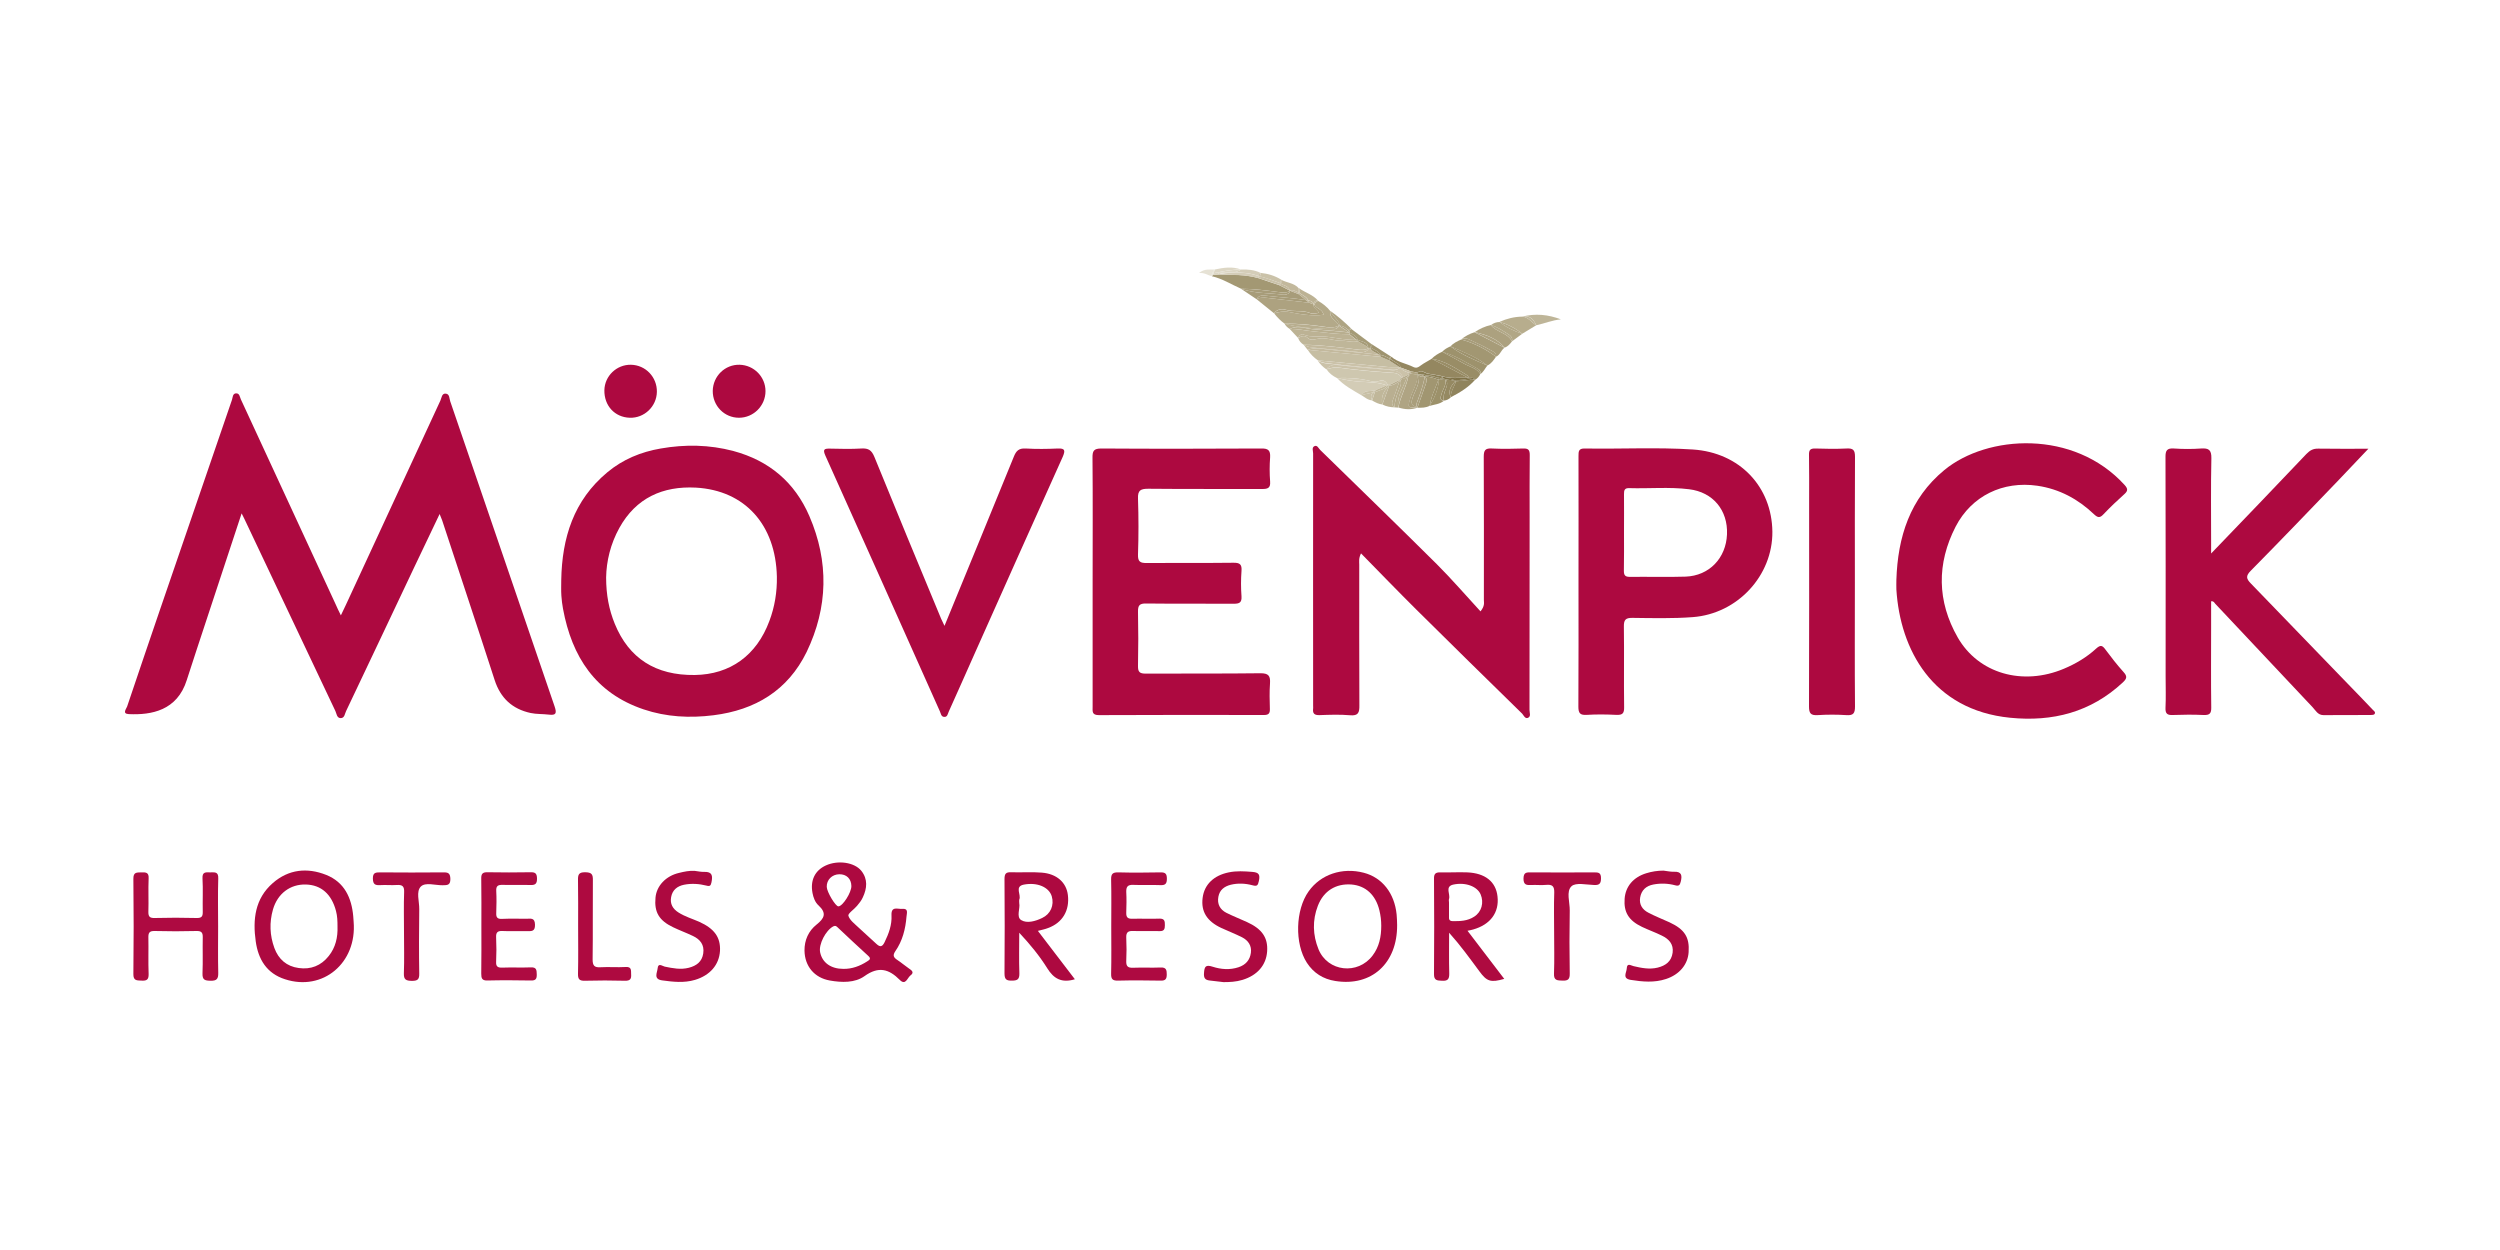 <?xml version="1.0" encoding="utf-8"?>
<!-- Generator: Adobe Illustrator 25.4.1, SVG Export Plug-In . SVG Version: 6.00 Build 0)  -->
<svg version="1.1" id="Layer_1" xmlns="http://www.w3.org/2000/svg" xmlns:xlink="http://www.w3.org/1999/xlink" x="0px" y="0px"
	 viewBox="0 0 200 100" style="enable-background:new 0 0 200 100;" xml:space="preserve">
<style type="text/css">
	.st0{fill:none;}
	.st1{fill:#AD0940;}
	.st2{fill:#AE0A41;}
	.st3{fill:#AE0A40;}
	.st4{fill:#AE0B41;}
	.st5{fill:#B3A989;}
	.st6{fill:#C6BEA3;}
	.st7{fill:#ADA280;}
	.st8{fill:#A39873;}
	.st9{fill:#CEC7AF;}
	.st10{fill:#948760;}
	.st11{fill:#CBC2A9;}
	.st12{fill:#A29772;}
	.st13{fill:#998D66;}
	.st14{fill:#D3CCB6;}
	.st15{fill:#A79C79;}
	.st16{fill:#9D926C;}
	.st17{fill:#BFB699;}
	.st18{fill:#C3B99D;}
	.st19{fill:#BCB294;}
	.st20{fill:#ACA17F;}
	.st21{fill:#B8AE8F;}
	.st22{fill:#AFA483;}
	.st23{fill:#A19671;}
	.st24{fill:#B7AD8D;}
	.st25{fill:#B1A786;}
	.st26{fill:#B9AF91;}
	.st27{fill:#B5AB8B;}
	.st28{fill:#BEB598;}
	.st29{fill:#9C916A;}
	.st30{fill:#90845D;}
	.st31{fill:#958962;}
	.st32{fill:#C0B79A;}
	.st33{fill:#D4CDB8;}
	.st34{fill:#CAC2A9;}
	.st35{fill:#A59B77;}
	.st36{fill:#AEA483;}
	.st37{fill:#C2B89C;}
	.st38{fill:#DCD6C4;}
	.st39{fill:#9E936E;}
	.st40{fill:#C8C0A6;}
	.st41{fill:#E6E2D5;}
	.st42{fill:#8A7E55;}
	.st43{fill:#7F7248;}
	.st44{fill:#A99E7C;}
</style>
<g>
	<path class="st0" d="M103.17,23.24c0,0.01,0,0.01,0,0.02c0.01,0,0.01-0.01,0.02-0.01c0,0,0,0,0,0c0,0,0,0,0,0
		C103.18,23.24,103.18,23.24,103.17,23.24z"/>
	<polygon class="st0" points="112.01,29.39 112,29.39 112,29.39 	"/>
	<path class="st0" d="M109.48,27.86C109.48,27.86,109.48,27.86,109.48,27.86C109.48,27.86,109.48,27.86,109.48,27.86
		c-0.01-0.01-0.02-0.01-0.02-0.02c0,0.01,0,0.02,0,0.03C109.46,27.86,109.47,27.86,109.48,27.86z"/>
	<polygon class="st0" points="117.46,30.22 117.46,30.22 117.45,30.22 117.45,30.22 117.46,30.22 	"/>
	<path class="st0" d="M113.99,30.13c0-0.01,0-0.02,0.01-0.02c-0.01,0-0.02,0-0.04-0.01C113.97,30.11,113.98,30.12,113.99,30.13z"/>
	<path class="st1" d="M36.02,32.11c-0.08-0.22-0.04-0.59-0.36-0.62c-0.32-0.03-0.33,0.34-0.43,0.56
		c-2.52,5.44-5.04,10.88-7.55,16.32c-0.12,0.26-0.24,0.51-0.41,0.86c-0.19-0.39-0.31-0.63-0.42-0.89
		c-2.53-5.46-5.05-10.93-7.58-16.39c-0.09-0.19-0.1-0.52-0.42-0.48c-0.24,0.04-0.23,0.32-0.29,0.51
		c-1.93,5.62-3.86,11.25-5.79,16.88c-0.87,2.55-1.74,5.1-2.6,7.66c-0.07,0.2-0.42,0.58,0.14,0.61c1.8,0.08,3.86-0.28,4.63-2.72
		c0.5-1.57,1.03-3.14,1.54-4.7c0.94-2.84,1.87-5.69,2.85-8.64c0.12,0.23,0.17,0.33,0.22,0.44c2.43,5.12,4.85,10.25,7.28,15.37
		c0.1,0.21,0.11,0.57,0.43,0.57c0.32-0.01,0.32-0.36,0.43-0.57c1.82-3.82,3.62-7.64,5.43-11.46c0.67-1.41,1.34-2.81,2.05-4.3
		c0.1,0.24,0.15,0.37,0.2,0.5c1.4,4.26,2.82,8.51,4.2,12.78c0.47,1.45,1.41,2.32,2.88,2.64c0.47,0.1,0.97,0.07,1.46,0.13
		c0.58,0.07,0.64-0.11,0.46-0.65C41.58,48.38,38.81,40.24,36.02,32.11z"/>
	<path class="st1" d="M64.75,41.29c-1.17-2.71-3.22-4.44-6.08-5.21c-1.92-0.51-3.87-0.54-5.81-0.2c-1.58,0.27-3.04,0.87-4.28,1.91
		c-2.69,2.24-3.62,5.24-3.68,8.61c0,0.42-0.02,0.84,0.01,1.26c0.02,0.35,0.07,0.69,0.13,1.04c0.71,3.84,2.59,6.75,6.45,8.05
		c1.81,0.61,3.69,0.71,5.59,0.47c3.34-0.42,5.94-1.98,7.45-5.06C66.25,48.58,66.32,44.93,64.75,41.29z M61.55,49.68
		c-1.02,2.75-3.13,4.28-5.97,4.32c-3.13,0.04-5.27-1.33-6.4-4.1c-0.46-1.13-0.69-2.31-0.69-3.7c0.02-1.3,0.35-2.69,1.06-3.97
		c1.33-2.4,3.48-3.36,6.12-3.22c3.93,0.22,6.39,2.98,6.48,7.13C62.17,47.35,61.98,48.54,61.55,49.68z"/>
	<path class="st1" d="M122.23,57.43c0.27-0.11,0.13-0.41,0.13-0.63c0.01-5.15,0.01-10.3,0.01-15.44c0-1.65-0.01-3.31,0.01-4.96
		c0-0.4-0.11-0.53-0.51-0.52c-0.84,0.03-1.68,0.04-2.52,0c-0.53-0.03-0.65,0.14-0.65,0.66c0.02,3.82,0.01,7.64,0.01,11.46
		c0,0.22,0.09,0.46-0.27,0.91c-1.18-1.28-2.29-2.57-3.49-3.77c-3.09-3.07-6.22-6.1-9.33-9.14c-0.14-0.13-0.24-0.43-0.48-0.3
		c-0.21,0.11-0.09,0.38-0.09,0.58c-0.01,6.73,0,13.46,0,20.2c0,0.07,0.01,0.14,0,0.21c-0.05,0.39,0.1,0.53,0.51,0.52
		c0.81-0.03,1.64-0.06,2.44,0.01c0.66,0.06,0.76-0.21,0.75-0.79c-0.02-3.75-0.01-7.5-0.01-11.25c0-0.25-0.06-0.5,0.14-0.91
		c1.52,1.55,2.96,3.04,4.43,4.5c2.81,2.79,5.64,5.56,8.47,8.33C121.89,57.23,122.01,57.52,122.23,57.43z"/>
	<path class="st1" d="M100.9,35.88c-4.26,0.02-8.53,0.03-12.79,0c-0.61,0-0.72,0.19-0.71,0.75c0.03,3.31,0.01,6.61,0.01,9.92
		c0,3.33,0,6.66,0,9.99c0,0.35-0.08,0.67,0.5,0.67c4.4-0.02,8.81-0.02,13.21-0.01c0.38,0,0.48-0.14,0.47-0.49
		c-0.02-0.67-0.04-1.35,0.01-2.03c0.04-0.61-0.11-0.83-0.79-0.82c-3.05,0.04-6.1,0.01-9.15,0.03c-0.49,0-0.63-0.13-0.62-0.62
		c0.03-1.44,0.03-2.89,0-4.33c-0.01-0.52,0.13-0.67,0.66-0.66c2.33,0.03,4.66,0,6.99,0.02c0.47,0,0.66-0.09,0.63-0.6
		c-0.05-0.67-0.05-1.35,0-2.02c0.04-0.52-0.12-0.67-0.65-0.66c-2.31,0.03-4.61,0-6.92,0.02c-0.53,0.01-0.73-0.1-0.71-0.68
		c0.05-1.49,0.05-2.98,0-4.47c-0.03-0.68,0.22-0.79,0.83-0.79c3.03,0.03,6.06,0.01,9.08,0.02c0.44,0,0.7-0.05,0.66-0.59
		c-0.05-0.65-0.05-1.31,0-1.95C101.64,36.02,101.45,35.87,100.9,35.88z"/>
	<path class="st1" d="M189.82,56.78c-0.67-0.71-1.35-1.41-2.03-2.11c-2.57-2.66-5.14-5.33-7.72-7.99c-0.37-0.38-0.43-0.6,0-1.03
		c2.34-2.37,4.64-4.77,6.95-7.17c0.78-0.81,1.55-1.63,2.45-2.58c-1.46,0-2.73,0.01-4-0.01c-0.41-0.01-0.67,0.13-0.96,0.43
		c-2.48,2.62-4.99,5.22-7.62,7.96c0-0.39,0-0.61,0-0.84c0-2.26-0.03-4.52,0.02-6.78c0.01-0.67-0.21-0.82-0.82-0.78
		c-0.72,0.05-1.45,0.05-2.17,0c-0.56-0.04-0.69,0.16-0.68,0.69c0.02,5.85,0.01,11.69,0.01,17.54c0,0.84,0.03,1.68-0.01,2.52
		c-0.02,0.47,0.15,0.59,0.59,0.57c0.81-0.03,1.63-0.04,2.45,0c0.49,0.02,0.63-0.12,0.62-0.61c-0.03-2.12-0.01-4.24-0.01-6.36
		c0-0.71,0-1.42,0-2.13c0.21-0.02,0.25,0.11,0.32,0.19c2.6,2.76,5.2,5.53,7.8,8.29c0.24,0.25,0.41,0.63,0.87,0.63
		c1.26-0.01,2.52,0,3.77-0.01c0.11,0,0.26-0.01,0.31-0.07C190.08,56.96,189.9,56.87,189.82,56.78z"/>
	<path class="st1" d="M135.44,35.96c-2.88-0.19-5.78-0.03-8.66-0.08c-0.5-0.01-0.5,0.24-0.5,0.6c0.01,3.35,0,6.71,0,10.06
		c0,3.33,0.01,6.66-0.01,9.99c0,0.52,0.13,0.69,0.66,0.66c0.79-0.05,1.59-0.04,2.38,0c0.49,0.02,0.63-0.12,0.62-0.62
		c-0.03-2.14,0.01-4.29-0.02-6.43c-0.01-0.54,0.12-0.72,0.69-0.71c1.61,0.02,3.22,0.06,4.82-0.06c3.59-0.27,6.4-3.33,6.37-6.83
		C141.75,38.94,139.18,36.21,135.44,35.96z M134.85,46.13c-1.49,0.05-2.98,0-4.46,0.02c-0.37,0-0.48-0.12-0.48-0.48
		c0.02-1.02,0.01-2.05,0.01-3.07c0-1.02,0.01-2.05,0-3.07c0-0.29,0.03-0.49,0.4-0.48c1.6,0.05,3.21-0.11,4.81,0.09
		c1.91,0.23,3.11,1.68,3.03,3.61C138.08,44.65,136.74,46.06,134.85,46.13z"/>
	<path class="st1" d="M162.99,38.86c1.77,0.26,3.26,1.07,4.53,2.28c0.32,0.3,0.48,0.3,0.77-0.01c0.53-0.56,1.09-1.09,1.66-1.6
		c0.29-0.26,0.29-0.43,0.02-0.73c-4.07-4.47-11-4.02-14.43-1.19c-2.75,2.27-3.72,5.35-3.83,8.78c0,0.26-0.01,0.51,0,0.77
		c0.3,4.8,2.88,9.64,9.1,10.26c3.4,0.34,6.46-0.44,9.02-2.83c0.33-0.31,0.36-0.49,0.05-0.83c-0.51-0.57-0.99-1.18-1.44-1.79
		c-0.24-0.33-0.39-0.41-0.74-0.09c-0.76,0.7-1.64,1.22-2.59,1.62c-3.3,1.39-6.83,0.39-8.49-2.5c-1.66-2.9-1.69-5.91-0.17-8.87
		C157.73,39.66,160.24,38.46,162.99,38.86z"/>
	<path class="st1" d="M84.63,35.88c-0.86,0.04-1.73,0.05-2.58,0c-0.55-0.03-0.76,0.19-0.95,0.67c-1.82,4.47-3.66,8.94-5.54,13.52
		c-0.13-0.28-0.21-0.43-0.27-0.57c-1.79-4.31-3.58-8.62-5.34-12.95c-0.22-0.53-0.47-0.7-1.02-0.67c-0.84,0.05-1.68,0.03-2.51,0.01
		c-0.47-0.01-0.62,0.04-0.39,0.56c3.07,6.82,6.12,13.65,9.17,20.48c0.07,0.16,0.09,0.39,0.31,0.42c0.29,0.04,0.31-0.25,0.39-0.42
		c0.7-1.54,1.38-3.1,2.07-4.64c2.35-5.26,4.69-10.52,7.06-15.77C85.23,36.03,85.2,35.86,84.63,35.88z"/>
	<path class="st1" d="M147.73,35.88c-0.84,0.04-1.68,0.03-2.51,0c-0.41-0.01-0.51,0.13-0.5,0.52c0.02,1.21,0.01,2.42,0.01,3.63
		c0,5.5,0.01,10.99-0.01,16.49c0,0.55,0.14,0.72,0.69,0.69c0.77-0.05,1.54-0.05,2.3,0c0.56,0.04,0.69-0.15,0.69-0.69
		c-0.03-3.31-0.01-6.61-0.01-9.92c0-3.35-0.01-6.71,0.01-10.06C148.4,36,148.25,35.85,147.73,35.88z"/>
	<path class="st1" d="M72.69,77.46c-0.31-0.21-0.59-0.46-0.9-0.66c-0.3-0.2-0.4-0.36-0.16-0.71c0.57-0.82,0.81-1.77,0.89-2.76
		c0.02-0.28,0.18-0.67-0.35-0.62c-0.35,0.03-0.89-0.25-0.85,0.52c0.04,0.76-0.22,1.46-0.55,2.14c-0.18,0.37-0.35,0.43-0.66,0.14
		c-0.47-0.45-0.97-0.87-1.44-1.32c-0.3-0.29-0.69-0.57-0.8-0.93c-0.05-0.18,0.46-0.51,0.69-0.79c0.18-0.21,0.36-0.44,0.47-0.69
		c0.33-0.71,0.41-1.44-0.12-2.11c-0.55-0.69-1.88-0.88-2.85-0.43c-0.87,0.4-1.25,1.19-1.06,2.2c0.07,0.37,0.21,0.75,0.48,0.99
		c0.67,0.62,0.48,1.03-0.16,1.54c-0.64,0.51-0.97,1.24-0.96,2.08c0.02,1.25,0.79,2.17,2.02,2.39c0.96,0.17,2.01,0.2,2.78-0.35
		c1.13-0.81,1.95-0.57,2.82,0.3c0.46,0.47,0.6-0.14,0.84-0.34C73.18,77.79,72.94,77.63,72.69,77.46z M67.14,69.94
		c0.58-0.01,0.96,0.36,0.97,0.94c0.01,0.52-0.7,1.63-1.04,1.63c-0.23,0-0.92-1.15-0.93-1.56C66.12,70.39,66.56,69.95,67.14,69.94z
		 M69.36,76.92c-0.58,0.37-1.2,0.6-1.89,0.59c-0.99,0-1.69-0.49-1.86-1.33c-0.13-0.64,0.45-1.75,1.05-2.07
		c0.18-0.09,0.25-0.01,0.35,0.08c0.81,0.76,1.62,1.53,2.45,2.28C69.73,76.71,69.54,76.8,69.36,76.92z"/>
	<path class="st1" d="M28.26,73.31c-0.13-1.49-0.71-2.74-2.17-3.32c-1.51-0.6-3-0.45-4.26,0.65c-1.44,1.25-1.62,2.93-1.37,4.68
		c0.2,1.42,0.87,2.55,2.34,3.02c3.03,0.99,5.77-1.31,5.49-4.61C28.28,73.58,28.27,73.44,28.26,73.31z M26.3,76.48
		c-0.62,0.78-1.44,1.1-2.41,0.96c-0.96-0.13-1.61-0.7-1.94-1.6c-0.37-1.01-0.41-2.05-0.11-3.09c0.37-1.27,1.38-2.02,2.62-1.99
		c1.24,0.03,2.07,0.78,2.42,2.12C26.99,73.29,27,73.7,27,74.12C27.03,74.98,26.85,75.79,26.3,76.48z"/>
	<path class="st1" d="M109.1,69.82c-1.72-0.45-3.45,0.13-4.41,1.49c-1.06,1.48-1.13,4.18-0.14,5.71c0.54,0.83,1.31,1.31,2.28,1.46
		c2.9,0.46,4.96-1.42,4.94-4.48c-0.01-0.28-0.01-0.56-0.04-0.84C111.56,71.45,110.57,70.2,109.1,69.82z M109.81,76.44
		c-1.18,1.57-3.59,1.31-4.33-0.5c-0.46-1.13-0.5-2.32-0.05-3.48c0.46-1.19,1.44-1.79,2.68-1.7c1.14,0.09,1.94,0.83,2.24,2.06
		c0.1,0.41,0.15,0.82,0.15,1.24C110.5,74.93,110.34,75.74,109.81,76.44z"/>
	<path class="st2" d="M16.8,69.79c-0.34-0.01-0.63-0.05-0.6,0.48c0.05,0.88,0,1.77,0.02,2.65c0.01,0.38-0.07,0.53-0.49,0.52
		c-1.12-0.03-2.24-0.03-3.35,0c-0.39,0.01-0.52-0.1-0.51-0.5c0.03-0.88-0.02-1.77,0.02-2.65c0.03-0.5-0.21-0.51-0.58-0.5
		c-0.37,0.01-0.65-0.03-0.64,0.52c0.03,2.54,0.03,5.07,0,7.61c-0.01,0.55,0.28,0.51,0.65,0.53c0.4,0.02,0.58-0.06,0.57-0.52
		c-0.04-0.98,0-1.96-0.02-2.93c-0.01-0.38,0.09-0.53,0.5-0.52c1.12,0.03,2.24,0.03,3.35,0c0.41-0.01,0.51,0.14,0.5,0.52
		c-0.02,0.95,0.02,1.91-0.02,2.86c-0.02,0.53,0.18,0.59,0.64,0.6c0.49,0.01,0.63-0.14,0.62-0.63c-0.03-1.23-0.01-2.47-0.01-3.7
		c0-1.28-0.03-2.56,0.01-3.84C17.49,69.69,17.14,69.8,16.8,69.79z"/>
	<path class="st3" d="M117.85,74.36c1.38-0.39,2.1-1.36,1.95-2.65c-0.13-1.17-0.98-1.86-2.42-1.92c-0.72-0.03-1.44,0.02-2.16,0
		c-0.4-0.01-0.51,0.14-0.5,0.52c0.02,2.54,0.02,5.07,0,7.61c-0.01,0.53,0.26,0.52,0.64,0.54c0.47,0.03,0.59-0.14,0.58-0.59
		c-0.03-1.08-0.01-2.17-0.01-3.25c0.89,0.99,1.64,2.03,2.41,3.07c0.61,0.84,0.92,0.93,2,0.62c-0.97-1.27-1.92-2.52-2.94-3.85
		C117.59,74.42,117.72,74.4,117.85,74.36z M115.92,73.31c0-0.37,0-0.74,0-1.11c0-0.09-0.03-0.19,0-0.28
		c0.13-0.38-0.35-0.99,0.33-1.15c1-0.22,1.93,0.15,2.2,0.78c0.28,0.66,0.08,1.4-0.51,1.78c-0.53,0.35-1.13,0.37-1.74,0.36
		C115.92,73.68,115.91,73.51,115.92,73.31z"/>
	<path class="st1" d="M83.85,74.24c1.15-0.42,1.73-1.4,1.58-2.64c-0.12-1-0.89-1.7-2.09-1.79c-0.81-0.07-1.63,0-2.44-0.03
		c-0.44-0.02-0.54,0.13-0.54,0.55c0.02,2.51,0.02,5.03,0,7.54c0,0.47,0.14,0.59,0.59,0.58c0.44,0,0.61-0.1,0.6-0.58
		c-0.04-1.08-0.01-2.17-0.01-3.25c0.85,0.91,1.61,1.83,2.24,2.84c0.52,0.84,1.16,1.2,2.21,0.88c-0.99-1.3-1.96-2.57-2.96-3.87
		C83.33,74.39,83.6,74.34,83.85,74.24z M81.7,73.61c-0.42-0.25-0.07-0.95-0.16-1.35c0-0.16-0.02-0.23,0-0.29
		c0.18-0.39-0.4-1.05,0.36-1.2c1.1-0.21,2.02,0.21,2.24,0.93c0.21,0.72-0.09,1.42-0.77,1.74C82.83,73.7,82.16,73.89,81.7,73.61z"/>
	<path class="st4" d="M40.23,70.79c0.72,0.02,1.44-0.01,2.16,0.01c0.41,0.02,0.58-0.07,0.57-0.53c-0.01-0.41-0.15-0.5-0.53-0.49
		c-1.14,0.02-2.28,0.02-3.42,0c-0.4-0.01-0.52,0.12-0.51,0.51c0.02,1.26,0.01,2.51,0.01,3.77c0,1.28,0.01,2.56-0.01,3.84
		c0,0.36,0.06,0.55,0.49,0.54c1.16-0.03,2.33-0.02,3.49,0c0.38,0.01,0.47-0.14,0.46-0.49c-0.01-0.34-0.01-0.58-0.47-0.56
		c-0.77,0.03-1.54-0.01-2.3,0.02c-0.35,0.01-0.5-0.09-0.48-0.46c0.03-0.65,0.03-1.3,0-1.95c-0.02-0.38,0.09-0.54,0.5-0.52
		c0.65,0.03,1.3,0,1.96,0.01c0.36,0,0.66,0.05,0.65-0.51c-0.01-0.59-0.35-0.48-0.68-0.48c-0.65,0-1.3-0.02-1.96,0.01
		c-0.37,0.02-0.48-0.12-0.46-0.48c0.02-0.58,0.03-1.17,0-1.74C39.67,70.85,39.86,70.78,40.23,70.79z"/>
	<path class="st2" d="M90.66,70.79c0.72,0.03,1.44-0.01,2.17,0.02c0.4,0.02,0.52-0.12,0.52-0.51c0-0.4-0.12-0.52-0.52-0.51
		c-1.12,0.02-2.24,0.03-3.35,0c-0.45-0.01-0.6,0.1-0.59,0.57c0.03,1.26,0.01,2.52,0.01,3.77c0,1.26,0.02,2.52-0.01,3.77
		c-0.01,0.43,0.12,0.56,0.55,0.55c1.14-0.03,2.28-0.02,3.42,0c0.38,0.01,0.48-0.14,0.48-0.49c0-0.34-0.03-0.58-0.48-0.56
		c-0.74,0.03-1.49-0.01-2.24,0.02c-0.4,0.01-0.53-0.13-0.52-0.52c0.03-0.63,0.03-1.26,0-1.89c-0.02-0.45,0.17-0.55,0.57-0.53
		c0.7,0.02,1.4-0.01,2.1,0.01c0.36,0.01,0.42-0.17,0.42-0.47c0-0.31-0.01-0.54-0.43-0.53c-0.72,0.03-1.44-0.01-2.17,0.01
		c-0.36,0.01-0.5-0.1-0.49-0.48c0.02-0.56,0.03-1.12,0-1.68C90.09,70.93,90.23,70.77,90.66,70.79z"/>
	<path class="st1" d="M133.57,73.79c-0.57-0.26-1.16-0.49-1.71-0.78c-0.46-0.24-0.74-0.64-0.65-1.2c0.1-0.6,0.48-0.94,1.06-1.05
		c0.58-0.11,1.17-0.09,1.73,0.06c0.32,0.09,0.39-0.01,0.46-0.29c0.12-0.49,0.08-0.82-0.55-0.79c-0.27,0.01-0.55-0.06-0.83-0.09
		c-0.47,0-0.93,0.07-1.38,0.21c-1.04,0.32-1.66,1.06-1.73,2.04c-0.08,1.07,0.32,1.74,1.39,2.25c0.52,0.25,1.07,0.44,1.59,0.7
		c0.56,0.27,0.95,0.68,0.86,1.37c-0.1,0.7-0.56,1.03-1.2,1.19c-0.65,0.16-1.29,0.03-1.93-0.12c-0.22-0.05-0.52-0.29-0.54,0.19
		c-0.02,0.34-0.38,0.79,0.31,0.91c0.95,0.15,1.89,0.24,2.83-0.07c1.07-0.35,1.75-1.16,1.81-2.15
		C135.17,74.98,134.77,74.35,133.57,73.79z"/>
	<path class="st1" d="M55.93,73.74c-0.55-0.24-1.13-0.41-1.65-0.74c-0.46-0.29-0.69-0.69-0.59-1.23c0.1-0.57,0.49-0.88,1.03-0.99
		c0.6-0.12,1.21-0.08,1.8,0.07c0.29,0.08,0.34-0.01,0.4-0.27c0.1-0.51,0.07-0.85-0.58-0.83c-0.25,0.01-0.51-0.05-0.76-0.08
		c-0.43-0.03-0.84,0.06-1.25,0.16c-1.06,0.24-1.81,1.04-1.89,1.98c-0.11,1.16,0.28,1.83,1.41,2.37c0.52,0.25,1.07,0.45,1.59,0.7
		c0.57,0.27,0.92,0.7,0.82,1.39c-0.1,0.67-0.54,0.99-1.15,1.15c-0.66,0.17-1.29,0.04-1.93-0.09c-0.21-0.05-0.53-0.33-0.57,0.14
		c-0.03,0.34-0.36,0.86,0.36,0.96c0.88,0.12,1.75,0.22,2.63-0.04c1.2-0.36,1.93-1.2,2-2.32C57.65,74.98,57.15,74.29,55.93,73.74z"/>
	<path class="st1" d="M99.75,73.76c-0.55-0.25-1.11-0.47-1.65-0.74c-0.5-0.26-0.74-0.7-0.63-1.28c0.1-0.55,0.48-0.83,0.99-0.96
		c0.58-0.14,1.17-0.11,1.73,0.04c0.37,0.1,0.44,0.03,0.52-0.34c0.11-0.52,0-0.69-0.54-0.73c-0.63-0.05-1.25-0.09-1.87,0.04
		c-1.19,0.24-1.96,0.97-2.09,2.04c-0.14,1.09,0.34,1.87,1.5,2.41c0.55,0.25,1.11,0.47,1.65,0.74c0.49,0.25,0.79,0.67,0.71,1.25
		c-0.08,0.58-0.42,0.96-0.99,1.15c-0.7,0.23-1.4,0.17-2.06-0.04c-0.57-0.19-0.67-0.01-0.7,0.51c-0.03,0.39,0.09,0.55,0.45,0.59
		c0.35,0.04,0.69,0.08,1.11,0.13c0.47,0,1-0.02,1.52-0.18c1.18-0.36,1.89-1.17,1.97-2.27C101.45,75.01,100.96,74.31,99.75,73.76z"/>
	<path class="st2" d="M35.45,69.79c-1.67,0.02-3.35,0.01-5.02,0c-0.36,0-0.61,0-0.6,0.5c0.01,0.47,0.19,0.54,0.59,0.52
		c0.44-0.03,0.89,0.02,1.32-0.01c0.45-0.03,0.61,0.1,0.59,0.57c-0.04,1.07-0.01,2.14-0.01,3.21c0,1.09,0.03,2.19-0.01,3.28
		c-0.02,0.52,0.18,0.6,0.64,0.61c0.45,0,0.6-0.11,0.59-0.58c-0.03-1.72-0.02-3.44,0-5.16c0.01-0.62-0.27-1.41,0.13-1.81
		c0.37-0.36,1.15-0.09,1.75-0.1c0.36-0.01,0.61,0.01,0.61-0.5C36.02,69.85,35.85,69.78,35.45,69.79z"/>
	<path class="st3" d="M127.52,69.79c-1.68,0.01-3.35,0.01-5.03,0c-0.34,0-0.6-0.03-0.61,0.48c-0.01,0.53,0.25,0.55,0.63,0.53
		c0.39-0.02,0.79,0.03,1.19-0.01c0.47-0.04,0.65,0.09,0.64,0.6c-0.04,1.07-0.01,2.14-0.01,3.21c0,1.09,0.03,2.19-0.01,3.28
		c-0.03,0.58,0.28,0.55,0.68,0.57c0.46,0.02,0.59-0.13,0.58-0.58c-0.03-1.68-0.03-3.35,0-5.03c0.01-0.66-0.3-1.53,0.14-1.94
		c0.34-0.32,1.19-0.12,1.81-0.1c0.43,0.02,0.55-0.12,0.55-0.55C128.08,69.8,127.86,69.79,127.52,69.79z"/>
	<path class="st1" d="M50.38,33.42c1.16,0.04,2.15-0.9,2.17-2.07c0.02-1.18-0.9-2.15-2.08-2.17c-1.14-0.02-2.1,0.9-2.12,2.04
		C48.33,32.46,49.18,33.38,50.38,33.42z"/>
	<path class="st1" d="M59.12,33.42c1.16,0,2.12-0.96,2.12-2.13c0-1.14-0.92-2.08-2.07-2.11c-1.17-0.03-2.13,0.91-2.15,2.09
		C57.01,32.46,57.94,33.42,59.12,33.42z"/>
	<path class="st3" d="M50.05,77.36c-0.67,0.04-1.35-0.02-2.02,0.02c-0.49,0.03-0.62-0.14-0.62-0.62c0.03-2.12,0-4.23,0.02-6.35
		c0.01-0.48-0.11-0.62-0.61-0.63c-0.54-0.01-0.59,0.21-0.58,0.65c0.02,1.21,0.01,2.42,0.01,3.63c0,1.28,0.02,2.56-0.01,3.84
		c-0.01,0.42,0.1,0.57,0.54,0.56c1.07-0.03,2.14-0.03,3.21,0c0.41,0.01,0.53-0.13,0.5-0.52C50.48,77.61,50.53,77.33,50.05,77.36z"/>
	<path class="st5" d="M107.11,26.04c-0.18-0.42-0.8-0.57-0.69-1.16c0,0,0,0,0,0c0,0,0,0,0,0c-0.27-0.34-0.6-0.6-0.97-0.81
		c0,0,0,0,0,0l0,0c-0.14,0.06-0.24,0.15-0.3,0.3h0l0,0c0.15,0.34,0.65,0.35,0.74,0.81c-0.97,0.13-1.89-0.05-2.81-0.23
		c-0.4-0.08-0.77,0.01-1.15,0.12c0,0,0,0,0,0c0.25,0.32,0.52,0.6,0.85,0.83c1.09-0.03,2.17,0.09,3.25,0.25
		C106.38,26.21,106.76,26.24,107.11,26.04z"/>
	<path class="st6" d="M112,29.39C112,29.39,112,29.39,112,29.39c-0.28-0.18-0.56-0.36-0.85-0.54c0,0,0,0,0,0
		c-0.23-0.1-0.45-0.2-0.68-0.3c0,0,0,0,0,0c-1.95-0.19-3.9-0.37-5.85-0.56c0.21,0.34,0.49,0.61,0.81,0.84
		c1.87,0.18,3.74,0.36,5.61,0.53C111.36,29.4,111.68,29.38,112,29.39z"/>
	<path class="st7" d="M102.86,24.78c0.65,0.19,1.35,0,1.98,0.27c0.2,0.08,0.41,0.01,0.67-0.03c-0.12-0.27-0.45-0.37-0.44-0.67
		c0,0,0,0,0-0.01c-0.11-0.04-0.23-0.08-0.34-0.12c-1.18-0.13-2.36-0.27-3.54-0.41c-0.24-0.03-0.46,0.01-0.66,0.13h0l0,0
		c0.46,0.37,0.93,0.75,1.39,1.12h0C102.16,24.73,102.54,24.68,102.86,24.78z"/>
	<path class="st7" d="M103.07,24.95c0.92,0.18,1.85,0.36,2.81,0.23c-0.08-0.46-0.58-0.48-0.74-0.81l0,0
		c-0.02-0.01-0.05-0.02-0.07-0.02c0,0,0,0,0,0.01c-0.01,0.3,0.32,0.41,0.44,0.67c-0.26,0.04-0.48,0.11-0.67,0.03
		c-0.64-0.27-1.33-0.08-1.98-0.27c-0.32-0.1-0.7-0.05-0.94,0.28C102.3,24.96,102.67,24.87,103.07,24.95z"/>
	<path class="st8" d="M103.17,23.26c0-0.01,0-0.01,0-0.02c-0.27-0.14-0.55-0.28-0.82-0.42c-0.56-0.19-1.12-0.38-1.68-0.57
		c-1.05-0.31-2.13-0.26-3.2-0.29c0,0,0,0,0,0c-0.14,0.01-0.28,0.01-0.43,0.02v0c-0.03,0.04-0.06,0.08-0.09,0.12c0,0,0,0,0,0
		c0.84,0.19,1.56,0.66,2.34,1c1,0,1.98,0.13,2.97,0.26C102.56,23.39,102.89,23.49,103.17,23.26z"/>
	<path class="st9" d="M109.67,30.49c0.2,0.05,0.44,0.07,0.62,0c0.37-0.14,0.57-0.01,0.73,0.3c0,0,0,0,0,0l0,0c0.05,0,0.09,0,0.14,0
		c0.28-0.14,0.56-0.28,0.84-0.42c0.05-0.05,0.09-0.1,0.14-0.14l0,0c0,0,0,0,0,0c-0.15-0.27-0.41-0.39-0.69-0.4
		c-1.49-0.09-2.97-0.22-4.45-0.43c-0.31-0.04-0.59,0.09-0.88,0.14l0,0l0,0c0.21,0.32,0.5,0.54,0.83,0.7
		C107.87,30.21,108.77,30.26,109.67,30.49z"/>
	<path class="st10" d="M111.83,29.09c0.11,0.08,0.24,0.17,0.17,0.3c0,0,0,0,0.01,0c0.27,0.1,0.54,0.2,0.81,0.3c0,0,0,0,0,0
		c0,0,0,0,0,0c0.19,0.04,0.38,0.09,0.57,0.13c0,0,0,0,0,0c0,0,0,0,0,0c0.31-0.31,0.58,0.03,0.87,0.07c0.37,0.05,0.73,0.13,1.1,0.2
		c0.69,0.23,1.39,0.11,2.09,0.13c0,0,0,0,0,0c-0.97-0.51-1.94-1.01-2.91-1.52c-0.22,0.13-0.43,0.26-0.65,0.38
		c-0.25,0.14-0.48,0.45-0.8,0.29c-0.59-0.3-1.27-0.38-1.78-0.83c-0.03,0.06-0.06,0.12-0.09,0.17
		C111.42,28.85,111.63,28.96,111.83,29.09z"/>
	<path class="st10" d="M111.15,28.85C111.15,28.85,111.15,28.85,111.15,28.85c0.28,0.18,0.57,0.36,0.85,0.54
		c0.07-0.13-0.06-0.22-0.17-0.3c-0.2-0.13-0.41-0.24-0.61-0.37C111.19,28.76,111.17,28.8,111.15,28.85
		C111.15,28.85,111.15,28.85,111.15,28.85z"/>
	<path class="st11" d="M107.19,29.23c1.35,0.17,2.71,0.26,4.07,0.39c0.35,0.03,0.69,0.1,0.9,0.43c0.03,0.05,0.03,0.11,0.02,0.16
		c0.17-0.09,0.35-0.17,0.52-0.26l0,0c0.02-0.04,0.03-0.07,0.05-0.11c-0.27-0.11-0.56-0.18-0.74-0.45c0,0-0.01,0-0.01,0
		c-0.02,0.03-0.04,0.07-0.09,0.11c-0.17,0.08-0.36,0.11-0.55,0.09c-1.73-0.18-3.48-0.29-5.21-0.51c-0.26-0.03-0.5-0.09-0.73-0.23
		c0.18,0.28,0.42,0.51,0.69,0.7C106.39,29.15,106.8,29.18,107.19,29.23z"/>
	<path class="st11" d="M111.36,29.58c0.19,0.02,0.37,0,0.55-0.09c0.05-0.04,0.07-0.07,0.09-0.11c-0.32-0.01-0.64,0.01-0.96-0.02
		c-1.87-0.17-3.74-0.35-5.61-0.53c0.22,0.14,0.47,0.2,0.73,0.23C107.88,29.29,109.62,29.4,111.36,29.58z"/>
	<path class="st11" d="M107,29.39c1.48,0.21,2.96,0.33,4.45,0.43c0.28,0.02,0.54,0.13,0.69,0.4c0,0,0,0,0,0
		c0.01-0.01,0.02-0.01,0.04-0.02c0.01-0.05,0-0.1-0.02-0.16c-0.21-0.34-0.54-0.4-0.9-0.43c-1.36-0.13-2.72-0.22-4.07-0.39
		c-0.39-0.05-0.79-0.08-1.07,0.31l0,0C106.41,29.48,106.69,29.35,107,29.39z"/>
	<path class="st11" d="M112.75,29.84c0.02-0.05,0.05-0.1,0.07-0.15c0,0,0,0,0,0c-0.27-0.1-0.54-0.2-0.81-0.3
		C112.18,29.66,112.48,29.73,112.75,29.84z"/>
	<path class="st12" d="M119.68,28.54c-0.84-0.63-1.77-1.1-2.78-1.38c-0.32,0.14-0.63,0.29-0.87,0.55c0,0,0,0,0,0
		c1.02,0.44,2.07,0.84,2.96,1.53C119.31,29.09,119.49,28.81,119.68,28.54z"/>
	<path class="st13" d="M117.45,30.22C117.45,30.22,117.45,30.22,117.45,30.22C117.46,30.22,117.46,30.22,117.45,30.22
		c0.18,0.05,0.39-0.08,0.52,0.13c0,0,0,0,0,0l0.05,0.03c0.18-0.11,0.31-0.26,0.4-0.45c-0.29-0.5-0.85-0.58-1.3-0.84
		c-0.57-0.33-1.16-0.63-1.75-0.95c-0.31,0.14-0.6,0.32-0.84,0.56c1.09,0.16,1.96,0.79,2.87,1.34
		C117.47,30.09,117.48,30.15,117.45,30.22z"/>
	<path class="st13" d="M117.4,30.04c-0.91-0.55-1.78-1.18-2.87-1.34c0.97,0.51,1.94,1.01,2.91,1.52
		C117.48,30.15,117.47,30.09,117.4,30.04z"/>
	<path class="st14" d="M110.04,31.21c0.3-0.13,0.59-0.26,0.89-0.38c-0.67-0.26-1.39-0.24-2.08-0.29c-0.65-0.04-1.27-0.15-1.89-0.3
		c0.56,0.61,1.28,0.98,1.97,1.39C109.17,31.15,109.67,31.35,110.04,31.21z"/>
	<path class="st14" d="M110.93,30.83c0.03-0.01,0.06-0.03,0.09-0.04c0,0,0,0,0,0c-0.16-0.31-0.36-0.44-0.73-0.3
		c-0.18,0.07-0.42,0.05-0.62,0c-0.89-0.23-1.8-0.28-2.71-0.25c0.62,0.14,1.24,0.26,1.89,0.3C109.54,30.58,110.26,30.56,110.93,30.83
		z"/>
	<path class="st15" d="M101.31,23.66c1.06,0.13,2.12,0.17,3.17,0.35c-0.2-0.16-0.39-0.32-0.59-0.48c-0.23-0.09-0.47-0.19-0.7-0.28
		c0,0,0,0,0,0c-0.01,0.01-0.01,0.01-0.02,0.01c0.01,0.04,0.01,0.09,0.01,0.14c-0.16,0.16-0.37,0.2-0.58,0.17
		c-1.11-0.14-2.24-0.08-3.32-0.47c0.42,0.28,0.83,0.56,1.25,0.84C100.7,23.6,101.01,23.62,101.31,23.66z"/>
	<path class="st15" d="M101.2,23.81c1.18,0.14,2.36,0.27,3.54,0.41c-0.09-0.07-0.17-0.14-0.26-0.21c-1.05-0.18-2.11-0.22-3.17-0.35
		c-0.3-0.04-0.61-0.06-0.77,0.28h0C100.74,23.83,100.96,23.79,101.2,23.81z"/>
	<path class="st15" d="M103.18,23.4c0-0.05,0-0.1-0.01-0.14c-0.28,0.23-0.61,0.14-0.92,0.1c-0.99-0.13-1.97-0.25-2.97-0.26
		c1.07,0.39,2.21,0.33,3.32,0.47C102.8,23.6,103.01,23.55,103.18,23.4z"/>
	<path class="st16" d="M118.42,29.93c0.27-0.17,0.38-0.46,0.57-0.69c-1.02-0.44-2.06-0.86-2.96-1.53c0,0,0,0,0,0
		c-0.24,0.11-0.48,0.23-0.66,0.44c1.05,0.27,1.94,0.86,2.87,1.37C118.39,29.59,118.48,29.74,118.42,29.93z"/>
	<path class="st16" d="M116.03,27.71c0.9,0.67,1.94,1.09,2.96,1.53C118.1,28.54,117.06,28.14,116.03,27.71z"/>
	<path class="st16" d="M118.42,29.93c0.06-0.19-0.04-0.34-0.18-0.42c-0.93-0.51-1.83-1.1-2.87-1.37c0.58,0.32,1.17,0.62,1.75,0.95
		C117.57,29.35,118.13,29.44,118.42,29.93z"/>
	<path class="st17" d="M109.45,27.87c0-0.01,0-0.02,0-0.03c-0.21-0.26-0.56-0.34-0.81-0.54l0,0v0c-0.44,0.12-0.9-0.05-1.28-0.04
		c-0.69,0.02-1.34-0.33-2.03-0.14c-0.24,0.06-0.51,0.12-0.72-0.09c-0.26-0.26-0.51-0.11-0.76,0.01c0,0,0,0,0,0c0,0,0,0,0,0
		c0.08,0.24,0.24,0.41,0.44,0.54c1.45,0.01,2.88,0.21,4.31,0.38C108.9,28,109.19,28.02,109.45,27.87z"/>
	<path class="st18" d="M106.53,28c1.26,0.11,2.52,0.23,3.78,0.37c-0.22-0.17-0.55-0.22-0.69-0.5c-0.05,0-0.09-0.01-0.14-0.01
		c0,0,0,0,0,0c-0.01,0-0.02,0.01-0.02,0.01c0,0.03,0,0.06,0,0.09c-0.19,0.21-0.45,0.24-0.71,0.21c-1.29-0.16-2.58-0.23-3.87-0.39
		c-0.21-0.03-0.4-0.1-0.59-0.2c0.11,0.14,0.22,0.27,0.32,0.41c0,0,0,0,0,0l0,0C105.26,27.75,105.9,27.94,106.53,28z"/>
	<path class="st18" d="M110.31,28.37c-1.26-0.14-2.52-0.25-3.78-0.37c-0.63-0.06-1.27-0.25-1.91-0.01l0,0
		c1.95,0.19,3.9,0.37,5.85,0.56C110.43,28.47,110.37,28.42,110.31,28.37z"/>
	<path class="st18" d="M108.75,28.17c0.26,0.03,0.51,0,0.71-0.21c0-0.04,0-0.06,0-0.09c-0.27,0.15-0.55,0.13-0.85,0.1
		c-1.43-0.18-2.86-0.37-4.31-0.38c0.19,0.1,0.38,0.17,0.59,0.2C106.17,27.94,107.46,28.01,108.75,28.17z"/>
	<path class="st19" d="M104.27,26.76c0.64,0.27,1.31,0.1,1.96,0.19c0.75,0.1,1.5,0.26,2.27,0.24c-0.19-0.15-0.37-0.3-0.56-0.45
		c-0.97,0-1.93-0.13-2.9-0.23c-0.61-0.06-1.23-0.21-1.86-0.19c0.22,0.24,0.44,0.48,0.67,0.72C103.92,26.83,104.11,26.7,104.27,26.76
		z"/>
	<path class="st19" d="M104.61,27.03c0.21,0.2,0.48,0.15,0.72,0.09c0.69-0.19,1.34,0.16,2.03,0.14c0.39-0.01,0.84,0.16,1.28,0.04v0
		c-0.04-0.04-0.09-0.07-0.13-0.11c-0.77,0.02-1.52-0.14-2.27-0.24c-0.65-0.09-1.33,0.08-1.96-0.19c-0.16-0.07-0.35,0.07-0.42,0.27
		c0,0,0,0,0,0C104.1,26.92,104.35,26.77,104.61,27.03z"/>
	<path class="st15" d="M117.49,27.14c0.65,0.3,1.3,0.61,1.92,0.96c0.16,0.09,0.32,0.2,0.26,0.44c0.34-0.13,0.41-0.53,0.69-0.72
		c-0.8-0.41-1.6-0.83-2.4-1.24h0c0,0,0,0,0,0c-0.4,0.12-0.76,0.32-1.08,0.58C117.09,27.03,117.3,27.05,117.49,27.14z"/>
	<path class="st15" d="M119.42,28.1c-0.63-0.35-1.27-0.67-1.92-0.96c-0.19-0.09-0.4-0.1-0.6,0.02c1.02,0.28,1.94,0.75,2.78,1.38
		C119.74,28.3,119.58,28.19,119.42,28.1z"/>
	<path class="st20" d="M120.96,27.31c-0.36-0.71-1.25-0.72-1.7-1.31c0,0,0,0,0,0c0,0,0,0,0,0c-0.46,0.11-0.89,0.3-1.28,0.57
		c0.91,0.2,1.76,0.5,2.4,1.24C120.63,27.72,120.8,27.52,120.96,27.31z"/>
	<path class="st20" d="M120.38,27.82c-0.63-0.74-1.49-1.04-2.4-1.24h0C118.78,26.99,119.58,27.4,120.38,27.82z"/>
	<path class="st21" d="M105.01,26.33c0.96,0.09,1.93,0.14,2.88,0.26c0.02,0.01,0.04,0.02,0.05,0.02c0,0,0-0.01,0-0.01v0
		c-0.27-0.18-0.55-0.37-0.82-0.55c-0.02,0.04-0.03,0.09-0.08,0.14c-0.09,0.08-0.2,0.15-0.31,0.14c-1.33-0.04-2.66-0.1-3.96-0.43
		c0.09,0.18,0.24,0.32,0.42,0.42C103.79,25.98,104.42,26.28,105.01,26.33z"/>
	<path class="st21" d="M107.04,26.19c0.04-0.05,0.06-0.09,0.08-0.14c-0.01,0-0.01-0.01-0.02-0.01c-0.35,0.2-0.72,0.17-1.09,0.12
		c-1.08-0.16-2.16-0.28-3.25-0.25c1.3,0.33,2.63,0.39,3.96,0.43C106.85,26.34,106.95,26.26,107.04,26.19z"/>
	<path class="st21" d="M107.95,26.74c0-0.04,0-0.08,0-0.12c-0.02-0.01-0.04-0.02-0.05-0.02c-0.96-0.12-1.92-0.17-2.88-0.26
		c-0.59-0.05-1.21-0.35-1.82-0.02c0.63-0.02,1.25,0.13,1.86,0.19C106.01,26.61,106.97,26.74,107.95,26.74z"/>
	<path class="st22" d="M112.83,31.85c0.18-0.64,0.61-1.2,0.57-1.9c0-0.01,0-0.01,0-0.02c0,0,0,0-0.01,0
		c-0.19,0.03-0.37-0.01-0.55-0.06c-0.02,0.06-0.06,0.11-0.1,0.16c-0.02,0.02-0.05,0.04-0.07,0.06c-0.16,0.87-0.64,1.64-0.8,2.51
		c0.51,0.16,1.02,0.2,1.54,0.01c-0.01-0.01-0.01-0.02-0.02-0.02C112.59,32.62,112.61,32.62,112.83,31.85z"/>
	<path class="st22" d="M112.84,29.87c0.18,0.06,0.36,0.09,0.55,0.06c0,0,0,0,0.01,0c0-0.04-0.01-0.07-0.01-0.11c0,0,0,0,0,0
		c-0.19-0.04-0.38-0.09-0.57-0.13c0,0,0,0,0,0C112.86,29.76,112.86,29.81,112.84,29.87z"/>
	<path class="st22" d="M112.75,29.84c-0.02,0.04-0.03,0.07-0.05,0.11l0,0l0,0c-0.01,0.05-0.02,0.09-0.03,0.14
		c0.02-0.02,0.05-0.04,0.07-0.06c0.04-0.05,0.08-0.11,0.1-0.16c-0.02-0.01-0.04-0.01-0.05-0.01
		C112.77,29.85,112.76,29.85,112.75,29.84z"/>
	<path class="st22" d="M112.79,29.86c0.02,0.01,0.04,0.01,0.05,0.01c0.02-0.05,0.02-0.11-0.02-0.18c-0.02,0.05-0.05,0.1-0.07,0.15
		C112.76,29.85,112.77,29.85,112.79,29.86z"/>
	<path class="st23" d="M115.08,30.38L115.08,30.38c-0.34-0.15-0.71-0.23-1.08-0.27c0,0.01,0,0.02-0.01,0.02
		c0.2,0.16,0.15,0.36,0.08,0.58c-0.23,0.63-0.45,1.26-0.67,1.89l0,0c0,0,0,0.02,0,0.02c0.34,0,0.67,0.01,0.98-0.16
		C114.49,31.72,114.82,31.06,115.08,30.38L115.08,30.38z"/>
	<path class="st24" d="M121.78,26.7c0.37-0.23,0.75-0.45,1.12-0.68c-0.38-0.22-0.63-0.66-1.13-0.69c0,0,0,0,0,0c0,0,0,0,0,0
		c-0.63,0.01-1.23,0.16-1.81,0.42C120.63,25.95,121.24,26.26,121.78,26.7C121.78,26.7,121.78,26.7,121.78,26.7z"/>
	<path class="st25" d="M120.96,27.31c0.27-0.2,0.54-0.41,0.82-0.61c0,0,0,0,0,0c-0.66-0.21-1.27-0.51-1.81-0.94
		c-0.26,0-0.5,0.09-0.7,0.25c0.5,0.13,0.92,0.43,1.35,0.7C120.81,26.83,121.04,26.99,120.96,27.31z"/>
	<path class="st25" d="M120.96,27.31c0.08-0.32-0.15-0.48-0.35-0.61c-0.43-0.26-0.84-0.57-1.35-0.7c0,0,0,0,0,0
		C119.71,26.59,120.6,26.6,120.96,27.31z"/>
	<path class="st25" d="M119.96,25.76c0.54,0.43,1.16,0.73,1.81,0.94C121.24,26.26,120.63,25.95,119.96,25.76z"/>
	<path class="st26" d="M111.43,32c0.19-0.5,0.36-1.01,0.53-1.52c-0.24,0.19-0.5,0.34-0.82,0.39c0,0-0.01,0-0.01,0
		c-0.18,0.5-0.36,0.99-0.54,1.49h0c0,0,0,0,0,0c0.31,0.16,0.64,0.22,0.99,0.23C111.35,32.44,111.33,32.25,111.43,32z"/>
	<path class="st26" d="M111.16,30.79c-0.01,0.03-0.02,0.05-0.03,0.08c0,0,0.01,0,0.01,0c0.31-0.05,0.58-0.2,0.82-0.39
		c0.01-0.04,0.03-0.08,0.04-0.11C111.72,30.51,111.44,30.65,111.16,30.79z"/>
	<path class="st27" d="M112.52,30.25c0.01-0.03,0.03-0.05,0.04-0.08c-0.11,0.08-0.24,0.12-0.39,0.06c-0.01,0.05-0.03,0.1-0.07,0.15
		c-0.02,0.02-0.05,0.03-0.08,0.06c0.14,0.28-0.03,0.53-0.12,0.77c-0.17,0.45-0.34,0.89-0.33,1.38c0.1,0.01,0.19,0.01,0.29,0.02
		C111.71,31.71,112.26,31.02,112.52,30.25z"/>
	<path class="st27" d="M112.14,30.22c-0.05,0.05-0.09,0.1-0.14,0.14c0.02,0.02,0.01,0.04,0.03,0.07c0.02-0.02,0.05-0.03,0.08-0.06
		c0.04-0.05,0.06-0.1,0.07-0.15C112.16,30.23,112.15,30.23,112.14,30.22L112.14,30.22z"/>
	<path class="st27" d="M112.17,30.21c0,0.01,0,0.02,0,0.02c0.15,0.06,0.28,0.01,0.39-0.06c0.04-0.07,0.09-0.15,0.14-0.22
		C112.52,30.04,112.35,30.12,112.17,30.21z"/>
	<path class="st27" d="M112.17,30.21c-0.01,0.01-0.02,0.01-0.04,0.02c0.01,0.01,0.02,0,0.03,0.01
		C112.17,30.22,112.17,30.22,112.17,30.21z"/>
	<path class="st27" d="M112.56,30.17c-0.01,0.03-0.03,0.05-0.04,0.08c-0.26,0.77-0.81,1.46-0.66,2.35c0.16-0.87,0.64-1.64,0.8-2.51
		C112.63,30.12,112.6,30.14,112.56,30.17z"/>
	<path class="st27" d="M112.7,29.95c-0.05,0.07-0.1,0.14-0.14,0.22c0.03-0.02,0.07-0.05,0.1-0.07
		C112.67,30.04,112.69,30,112.7,29.95L112.7,29.95z"/>
	<path class="st27" d="M112.02,30.43c-0.02,0.02-0.04,0.03-0.06,0.05c-0.17,0.51-0.34,1.02-0.53,1.52c-0.1,0.25-0.08,0.43,0.14,0.59
		c-0.01-0.49,0.15-0.94,0.33-1.38C112,30.96,112.16,30.71,112.02,30.43z"/>
	<path class="st27" d="M111.96,30.48c0.02-0.02,0.04-0.03,0.06-0.05c-0.01-0.02-0.01-0.04-0.03-0.07
		C111.99,30.41,111.97,30.44,111.96,30.48z"/>
	<path class="st28" d="M122.9,26.02c0.66-0.14,1.28-0.41,1.97-0.47c-1.01-0.39-2.04-0.49-3.1-0.22
		C122.37,25.19,122.68,25.53,122.9,26.02z"/>
	<path class="st28" d="M122.9,26.02c-0.22-0.48-0.53-0.82-1.13-0.69c0,0,0,0,0,0C122.27,25.36,122.51,25.8,122.9,26.02z"/>
	<path class="st29" d="M115.31,31.55c0.1-0.39,0.4-0.73,0.32-1.17c0,0,0,0,0,0c0,0,0,0,0,0c-0.09,0-0.19,0-0.28,0
		c-0.08,0-0.16,0-0.24,0.01c-0.05,0.76-0.35,1.43-0.74,2.08c0.38-0.11,0.8-0.13,1.13-0.4C115.14,32,115.25,31.78,115.31,31.55z"/>
	<path class="st29" d="M115.08,30.38L115.08,30.38c-0.26,0.68-0.59,1.34-0.7,2.08c0.39-0.64,0.69-1.32,0.74-2.08
		C115.1,30.38,115.09,30.38,115.08,30.38z"/>
	<path class="st30" d="M117.77,30.37c-0.43,0.05-0.87,0.09-1.3,0.14c0,0,0,0,0,0c0,0,0,0,0,0c-0.12,0.43-0.43,0.8-0.41,1.27
		c0.72-0.37,1.42-0.79,1.96-1.41c-0.03,0-0.06,0-0.09,0C117.88,30.38,117.83,30.38,117.77,30.37z"/>
	<path class="st30" d="M117.77,30.37c0.05,0,0.11,0,0.16,0c0.03,0,0.06,0,0.09,0l-0.05-0.03C117.91,30.36,117.84,30.37,117.77,30.37
		z"/>
	<path class="st31" d="M116.41,30.5c-0.12-0.03-0.23-0.06-0.35-0.1c-0.08-0.01-0.16-0.02-0.24-0.04c-0.05,0-0.1,0-0.14,0.01
		c0.16,0.25,0.08,0.5-0.02,0.75c-0.12,0.3-0.21,0.6-0.15,0.93c0.22-0.02,0.4-0.11,0.55-0.26C115.81,31.25,116.09,30.87,116.41,30.5z
		"/>
	<path class="st31" d="M115.82,30.37c0.08,0.02,0.16,0.03,0.24,0.04C115.98,30.38,115.9,30.37,115.82,30.37z"/>
	<path class="st31" d="M115.66,31.12c0.1-0.24,0.18-0.5,0.02-0.75c-0.01,0-0.03,0-0.04,0c0,0,0,0,0,0c0.08,0.44-0.22,0.78-0.32,1.17
		c-0.06,0.24-0.18,0.45,0.19,0.51C115.44,31.72,115.53,31.42,115.66,31.12z"/>
	<path class="st31" d="M116.47,30.52c-0.02,0-0.04-0.01-0.06-0.02c-0.32,0.37-0.6,0.75-0.35,1.29
		C116.05,31.32,116.35,30.95,116.47,30.52C116.47,30.52,116.47,30.52,116.47,30.52z"/>
	<path class="st32" d="M111.1,30.86c-0.04,0-0.08-0.01-0.12-0.02c-0.21,0.33-0.6,0.35-0.91,0.51c-0.03,0.01-0.06,0.01-0.08,0.02
		c-0.07,0.22-0.15,0.45-0.22,0.67v0c0.26,0.15,0.52,0.29,0.82,0.32C110.45,31.74,110.71,31.28,111.1,30.86z"/>
	<path class="st32" d="M111.02,30.79L111.02,30.79c-0.01,0.02-0.03,0.03-0.04,0.05c0.04,0.01,0.08,0.02,0.12,0.02
		c0.02-0.02,0.04-0.05,0.06-0.07C111.11,30.79,111.07,30.79,111.02,30.79z"/>
	<path class="st32" d="M110.93,30.83c-0.3,0.13-0.59,0.26-0.89,0.38c-0.02,0.05-0.04,0.1-0.05,0.16c0.03-0.01,0.06-0.01,0.08-0.02
		c0.31-0.16,0.7-0.18,0.91-0.51C110.97,30.83,110.95,30.83,110.93,30.83C110.93,30.83,110.93,30.83,110.93,30.83z"/>
	<path class="st32" d="M110.93,30.83C110.93,30.83,110.93,30.83,110.93,30.83c0.02,0.01,0.04,0.01,0.05,0.01
		c0.01-0.02,0.03-0.03,0.04-0.05C110.99,30.8,110.96,30.81,110.93,30.83z"/>
	<path class="st32" d="M111.13,30.87c-0.01,0-0.02-0.01-0.03-0.01c-0.39,0.42-0.65,0.88-0.51,1.49h0
		C110.77,31.86,110.95,31.36,111.13,30.87z"/>
	<path class="st32" d="M111.1,30.86c0.01,0,0.02,0.01,0.03,0.01c0.01-0.03,0.02-0.05,0.03-0.08
		C111.14,30.81,111.12,30.84,111.1,30.86z"/>
	<path class="st33" d="M100.62,22.06c0.02,0.01,0.04,0.01,0.07,0.02c0.01-0.1,0.04-0.19,0.15-0.25c0,0,0,0,0,0c0,0,0,0,0,0
		c-0.49-0.25-1.02-0.28-1.55-0.27c-0.2,0.14-0.42,0.2-0.65,0.23C99.3,21.79,99.97,21.83,100.62,22.06z"/>
	<path class="st33" d="M100.62,22.06c-0.65-0.22-1.31-0.26-1.98-0.26c-0.39,0.06-0.8,0.03-1.17,0.17c1.07,0.03,2.16-0.02,3.2,0.29
		c0-0.06,0-0.12,0.01-0.17C100.66,22.07,100.64,22.06,100.62,22.06z"/>
	<path class="st34" d="M102.41,22.65c0.03-0.09,0.06-0.18,0.1-0.27c0,0,0,0,0,0c0,0,0,0,0,0c-0.51-0.32-1.07-0.49-1.67-0.55
		c0.01,0.1-0.01,0.19-0.06,0.28C101.33,22.25,101.87,22.44,102.41,22.65z"/>
	<path class="st34" d="M100.77,22.1c-0.03,0.05-0.05,0.1-0.1,0.14c0.56,0.19,1.12,0.38,1.68,0.57c0.02-0.05,0.04-0.11,0.06-0.16
		C101.87,22.44,101.33,22.25,100.77,22.1z"/>
	<path class="st34" d="M100.68,22.08c0.03,0.01,0.06,0.02,0.09,0.03c0.04-0.08,0.07-0.17,0.06-0.28c0,0,0,0,0,0
		C100.72,21.89,100.69,21.98,100.68,22.08z"/>
	<path class="st34" d="M100.68,22.08c-0.01,0.06-0.01,0.11-0.01,0.17c0.05-0.04,0.08-0.09,0.1-0.14
		C100.74,22.09,100.71,22.08,100.68,22.08z"/>
	<path class="st35" d="M107.96,26.53c0.01,0.01,0.02,0.02,0.02,0.03c0.01,0.02-0.01,0.04-0.01,0.07c0.28,0.12,0.55,0.25,0.64,0.57
		c0.35,0.14,0.83,0.14,0.85,0.65c0.01,0.01,0.02,0.01,0.02,0.02c0,0,0,0,0,0c0.04-0.04,0.1-0.05,0.15-0.04
		c0.01-0.1,0.05-0.2,0.16-0.25h0c0,0,0,0,0,0c-0.56-0.42-1.12-0.84-1.68-1.26C108.01,26.35,107.97,26.43,107.96,26.53z"/>
	<path class="st35" d="M108.64,27.3c0.25,0.2,0.6,0.28,0.81,0.54c-0.02-0.5-0.5-0.5-0.85-0.65
		C108.62,27.23,108.64,27.25,108.64,27.3L108.64,27.3z"/>
	<path class="st35" d="M109.63,27.82c-0.06,0-0.11,0-0.15,0.04c0.05,0,0.09,0.01,0.14,0.01C109.62,27.85,109.63,27.83,109.63,27.82z
		"/>
	<path class="st35" d="M108.61,27.19c-0.09-0.32-0.36-0.45-0.64-0.57c0,0.04,0.01,0.08-0.02,0.11c0.19,0.15,0.37,0.3,0.56,0.45
		C108.54,27.19,108.57,27.19,108.61,27.19C108.61,27.19,108.61,27.19,108.61,27.19z"/>
	<path class="st35" d="M108.61,27.19C108.61,27.19,108.61,27.19,108.61,27.19c-0.03,0-0.07,0-0.1,0c0.04,0.04,0.09,0.07,0.13,0.11
		C108.64,27.25,108.62,27.23,108.61,27.19z"/>
	<path class="st35" d="M107.98,26.56c-0.01-0.01-0.02-0.02-0.02-0.03c0,0.02-0.01,0.04-0.02,0.07l0,0v0c0,0,0,0.01,0,0.01
		c0.01,0,0.02,0.01,0.03,0.01C107.97,26.6,107.99,26.58,107.98,26.56z"/>
	<path class="st35" d="M107.94,26.61c0,0.04,0,0.08,0,0.12c0.03-0.03,0.02-0.07,0.02-0.11C107.96,26.62,107.95,26.62,107.94,26.61z"
		/>
	<path class="st36" d="M107.13,26.04c0.32,0.03,0.57,0.18,0.77,0.41c-0.02-0.1,0.03-0.16,0.21-0.15c-0.53-0.52-1.08-1.01-1.69-1.43
		c0.14,0.26,0.35,0.47,0.53,0.71C107.06,25.72,107.18,25.87,107.13,26.04z"/>
	<path class="st36" d="M107.11,26.04c0.01,0,0.01,0,0.02,0c0.06-0.17-0.06-0.32-0.17-0.46c-0.18-0.23-0.39-0.44-0.53-0.71
		c0,0,0,0,0,0C106.31,25.47,106.93,25.62,107.11,26.04z"/>
	<path class="st36" d="M107.13,26.04C107.12,26.04,107.12,26.05,107.13,26.04c0.27,0.19,0.54,0.37,0.82,0.56
		c-0.03-0.05-0.04-0.1-0.05-0.14C107.7,26.22,107.45,26.07,107.13,26.04z"/>
	<path class="st36" d="M107.11,26.04c0.01,0,0.01,0.01,0.02,0.01c0,0,0,0,0-0.01C107.12,26.04,107.11,26.04,107.11,26.04z"/>
	<path class="st36" d="M107.9,26.46c0.02,0.02,0.04,0.05,0.06,0.07c0.02-0.09,0.05-0.18,0.15-0.23
		C107.93,26.29,107.88,26.36,107.9,26.46z"/>
	<path class="st36" d="M107.96,26.53c-0.02-0.03-0.04-0.05-0.06-0.07c0.01,0.04,0.02,0.09,0.05,0.14l0,0
		C107.94,26.57,107.95,26.55,107.96,26.53z"/>
	<path class="st37" d="M102.47,22.69c0.25,0.17,0.64,0.19,0.7,0.55c0.01,0,0.01,0.01,0.02,0.01c0,0,0,0,0,0
		c0.27-0.11,0.48,0.07,0.7,0.16c0-0.12,0.01-0.23,0.01-0.35c0,0,0,0,0,0c0,0,0,0,0,0c-0.37-0.43-0.95-0.43-1.4-0.68
		C102.56,22.51,102.53,22.6,102.47,22.69z"/>
	<path class="st37" d="M102.47,22.69c-0.03,0.04-0.07,0.09-0.12,0.12c0.27,0.14,0.55,0.28,0.82,0.42
		C103.11,22.88,102.72,22.86,102.47,22.69z"/>
	<path class="st37" d="M103.19,23.25c0.23,0.09,0.47,0.19,0.7,0.28c0-0.04,0-0.08,0-0.12C103.67,23.32,103.46,23.13,103.19,23.25z"
		/>
	<path class="st37" d="M102.41,22.65c0.01,0,0.01,0,0.02,0.01c0.01,0.01,0.03,0.02,0.05,0.03c0.06-0.09,0.09-0.18,0.03-0.31
		c0,0,0,0,0,0C102.47,22.47,102.44,22.56,102.41,22.65z"/>
	<path class="st37" d="M102.47,22.69c-0.02-0.01-0.03-0.02-0.05-0.03c-0.01,0-0.01,0-0.02-0.01c-0.02,0.05-0.04,0.11-0.06,0.16
		C102.4,22.77,102.44,22.73,102.47,22.69z"/>
	<path class="st19" d="M103.95,23.43c0.25,0.19,0.58,0.3,0.72,0.6c0.18,0.03,0.33,0.09,0.43,0.24c0.05-0.16,0.15-0.26,0.35-0.21
		c-0.41-0.49-1.04-0.65-1.54-1.01C103.96,23.19,104,23.31,103.95,23.43z"/>
	<path class="st19" d="M105.1,24.28c0.02,0.03,0.04,0.05,0.05,0.08h0c0.05-0.14,0.16-0.24,0.3-0.3l0,0
		C105.24,24.02,105.15,24.12,105.1,24.28z"/>
	<path class="st19" d="M104.66,24.04c0.03,0.06,0.06,0.11,0.07,0.18c0.11,0.04,0.23,0.08,0.34,0.12c0.01-0.02,0.01-0.04,0.02-0.06
		C105,24.13,104.84,24.06,104.66,24.04z"/>
	<path class="st19" d="M105.08,24.34c0.02,0.01,0.05,0.02,0.07,0.02c-0.01-0.03-0.03-0.06-0.05-0.08
		C105.09,24.3,105.08,24.32,105.08,24.34z"/>
	<path class="st19" d="M104.66,24.04c-0.14-0.3-0.46-0.42-0.72-0.6c-0.01,0.03-0.03,0.06-0.06,0.09c0.2,0.16,0.39,0.32,0.59,0.48
		C104.54,24.02,104.6,24.03,104.66,24.04C104.66,24.04,104.66,24.04,104.66,24.04z"/>
	<path class="st19" d="M104.66,24.04c-0.06-0.01-0.12-0.02-0.19-0.03c0.09,0.07,0.17,0.14,0.26,0.21
		C104.72,24.15,104.69,24.09,104.66,24.04C104.66,24.04,104.66,24.04,104.66,24.04z"/>
	<path class="st19" d="M103.89,23.41c0.01,0.01,0.02,0.01,0.04,0.02c0,0,0.01,0.01,0.01,0.01c0.05-0.12,0.02-0.25-0.04-0.37
		c0,0,0,0,0,0C103.9,23.18,103.9,23.29,103.89,23.41z"/>
	<path class="st19" d="M103.93,23.43c-0.01,0-0.03-0.01-0.04-0.02c0,0.04,0,0.08,0,0.12c0.03-0.03,0.04-0.06,0.06-0.09
		C103.94,23.43,103.94,23.43,103.93,23.43z"/>
	<path class="st38" d="M97.1,21.86c0.14-0.05,0.29-0.06,0.43-0.06c0.02-0.02,0.04-0.04,0.07-0.05c0.55-0.1,1.11-0.2,1.68-0.19
		c-0.7-0.26-1.4-0.15-2.1,0c-0.03,0.1-0.07,0.21-0.1,0.31C97.08,21.87,97.09,21.86,97.1,21.86z"/>
	<path class="st38" d="M97.53,21.8c-0.15,0-0.29,0.01-0.43,0.06c-0.01,0.01-0.02,0.01-0.03,0.02c-0.01,0.04-0.02,0.07-0.04,0.11
		c0.14-0.01,0.28-0.01,0.43-0.02c0,0,0,0,0,0c0,0,0,0,0,0C97.46,21.89,97.49,21.84,97.53,21.8z"/>
	<path class="st38" d="M97.53,21.8c0.01,0,0.02,0,0.03,0c0.36,0,0.72,0,1.07,0c0.22-0.03,0.44-0.09,0.65-0.23
		c-0.57-0.01-1.12,0.08-1.68,0.19C97.57,21.75,97.56,21.78,97.53,21.8z"/>
	<path class="st38" d="M97.56,21.79c-0.01,0-0.02,0-0.03,0c-0.04,0.04-0.07,0.09-0.07,0.16c0,0,0,0,0,0
		c0.37-0.14,0.78-0.11,1.17-0.17C98.28,21.79,97.92,21.79,97.56,21.79z"/>
	<path class="st39" d="M110.41,28.38c0.27,0.03,0.5,0.17,0.73,0.29c0.03-0.06,0.09-0.1,0.16-0.13c-0.51-0.33-1.01-0.65-1.52-0.98
		c-0.01,0.1-0.05,0.18-0.12,0.25C109.92,28,110.29,28.06,110.41,28.38z"/>
	<path class="st39" d="M110.47,28.55C110.47,28.55,110.47,28.55,110.47,28.55c0.23,0.1,0.45,0.2,0.68,0.3
		c-0.03-0.07-0.03-0.12-0.01-0.17c-0.23-0.13-0.46-0.26-0.73-0.29C110.43,28.44,110.46,28.48,110.47,28.55
		C110.47,28.55,110.47,28.55,110.47,28.55z"/>
	<path class="st39" d="M111.14,28.68c0.02,0.01,0.04,0.02,0.06,0.03c0.01,0,0.01,0.01,0.02,0.01c0.03-0.06,0.06-0.12,0.09-0.17
		C111.23,28.58,111.17,28.62,111.14,28.68z"/>
	<path class="st39" d="M111.15,28.85C111.15,28.85,111.15,28.85,111.15,28.85c0.02-0.04,0.04-0.09,0.07-0.13
		c-0.01,0-0.01-0.01-0.02-0.01c-0.02-0.01-0.04-0.02-0.06-0.03C111.12,28.72,111.12,28.78,111.15,28.85z"/>
	<path class="st39" d="M110.31,28.37c0.01,0,0.02,0,0.03,0c0.03,0,0.05,0.01,0.08,0.01c-0.13-0.32-0.5-0.38-0.74-0.57
		c-0.02,0.02-0.03,0.04-0.05,0.05C109.75,28.15,110.08,28.19,110.31,28.37z"/>
	<path class="st39" d="M110.31,28.37c0.06,0.05,0.12,0.1,0.16,0.18c0,0,0,0,0,0c0-0.07-0.04-0.11-0.06-0.17
		c-0.03,0-0.05-0.01-0.08-0.01C110.33,28.37,110.32,28.37,110.31,28.37z"/>
	<path class="st39" d="M109.63,27.82c0.01,0,0.02-0.01,0.03-0.01c0,0,0.01,0,0.01,0.01c0.07-0.07,0.1-0.15,0.12-0.25h0
		C109.67,27.62,109.64,27.71,109.63,27.82z"/>
	<path class="st39" d="M109.67,27.81c0,0-0.01,0-0.01-0.01c-0.01,0-0.02,0.01-0.03,0.01c0,0.02-0.01,0.03-0.01,0.05
		C109.64,27.85,109.65,27.83,109.67,27.81z"/>
	<path class="st40" d="M109.83,31.4c-0.3,0.07-0.61,0.11-0.9,0.22h0l0,0c0.26,0.17,0.5,0.39,0.84,0.41c0,0,0,0,0,0
		C109.63,31.77,109.68,31.57,109.83,31.4z"/>
	<path class="st40" d="M109.83,31.4c0.06-0.07,0.13-0.13,0.21-0.19c-0.37,0.14-0.87-0.06-1.12,0.42h0
		C109.22,31.52,109.53,31.47,109.83,31.4z"/>
	<path class="st40" d="M109.83,31.4c-0.15,0.17-0.2,0.37-0.06,0.63c0.07-0.22,0.15-0.45,0.22-0.67
		C109.94,31.38,109.88,31.39,109.83,31.4z"/>
	<path class="st40" d="M109.83,31.4c0.05-0.01,0.11-0.02,0.16-0.04c0.02-0.05,0.04-0.1,0.05-0.16
		C109.96,31.27,109.89,31.34,109.83,31.4z"/>
	<path class="st41" d="M97.02,21.9c-0.03-0.14,0.07-0.24,0.16-0.34c-0.38,0.03-0.79-0.1-1.26,0.28c0.47-0.04,0.71,0.2,1.03,0.25
		c0,0,0,0,0,0C96.91,21.99,96.95,21.94,97.02,21.9z"/>
	<path class="st41" d="M97.04,21.98L97.04,21.98c-0.01-0.03-0.02-0.05-0.02-0.08c-0.06,0.04-0.11,0.09-0.07,0.2
		C96.98,22.06,97.01,22.02,97.04,21.98L97.04,21.98z"/>
	<path class="st41" d="M97.02,21.9c0.02-0.01,0.04-0.02,0.06-0.03c0.03-0.1,0.07-0.21,0.1-0.31C97.08,21.66,96.99,21.76,97.02,21.9z
		"/>
	<path class="st41" d="M97.02,21.9c0.01,0.02,0.01,0.05,0.02,0.08l0,0c0.01-0.04,0.02-0.07,0.04-0.11
		C97.05,21.88,97.04,21.89,97.02,21.9z"/>
	<path class="st42" d="M115.3,30.26c-0.13-0.02-0.26-0.04-0.39-0.07c0.07,0.04,0.15,0.09,0.21,0.15
		C115.18,30.3,115.24,30.27,115.3,30.26z"/>
	<path class="st42" d="M114.23,30.04c-0.25-0.05-0.5-0.09-0.75-0.1c0,0.01,0.01,0.01,0.02,0.02c0.16,0.01,0.32,0.05,0.46,0.14
		c0,0,0,0,0,0c0.01,0,0.02,0,0.04,0.01c0-0.03,0.01-0.05,0.02-0.07C114.08,30.03,114.16,30.03,114.23,30.04z"/>
	<path class="st42" d="M114.23,30.04c0.24,0.01,0.47,0.04,0.68,0.15c0.13,0.03,0.26,0.05,0.39,0.07c0.02,0,0.03-0.01,0.05-0.01
		c0-0.05,0-0.1,0-0.15c-0.37-0.07-0.73-0.15-1.1-0.2c-0.29-0.04-0.55-0.38-0.87-0.07c0,0,0,0,0,0c0.04,0.03,0.07,0.07,0.09,0.11
		C113.73,29.94,113.98,29.98,114.23,30.04z"/>
	<path class="st42" d="M113.48,29.94c-0.03,0-0.05-0.01-0.08-0.01c0,0.01,0,0.01,0,0.02c0.03,0,0.06,0.01,0.1,0.01
		C113.49,29.95,113.48,29.95,113.48,29.94z"/>
	<path class="st42" d="M113.48,29.94c-0.03-0.04-0.05-0.08-0.09-0.11c0,0.04,0.01,0.07,0.01,0.11
		C113.43,29.93,113.45,29.94,113.48,29.94z"/>
	<path class="st42" d="M114.91,30.19c-0.23-0.05-0.45-0.1-0.68-0.15c-0.07,0-0.15-0.01-0.22-0.01c0,0.03-0.01,0.05-0.02,0.07
		c0.37,0.04,0.74,0.12,1.08,0.27h0c0.01-0.02,0.03-0.02,0.05-0.04C115.06,30.27,114.99,30.23,114.91,30.19z"/>
	<path class="st42" d="M114.23,30.04c0.23,0.05,0.45,0.1,0.68,0.15C114.7,30.07,114.47,30.05,114.23,30.04z"/>
	<path class="st42" d="M115.3,30.26c-0.07,0.01-0.13,0.04-0.18,0.08c0,0,0,0,0,0c0,0.01,0,0.02,0,0.04c0.08,0,0.16,0,0.24-0.01
		c0-0.03,0-0.07,0-0.1C115.34,30.26,115.32,30.26,115.3,30.26z"/>
	<path class="st42" d="M115.36,30.25c-0.02,0-0.04,0.01-0.05,0.01c0.02,0,0.04,0.01,0.05,0.01
		C115.36,30.26,115.36,30.25,115.36,30.25z"/>
	<path class="st42" d="M115.12,30.34c-0.02,0.01-0.03,0.02-0.05,0.04c0.01,0,0.03,0,0.04,0C115.12,30.36,115.12,30.35,115.12,30.34
		C115.12,30.34,115.12,30.34,115.12,30.34z"/>
	<path class="st43" d="M117.54,30.31c-0.03-0.02-0.06-0.05-0.09-0.08c0,0,0,0,0,0c0,0-0.01,0-0.01,0c-0.01,0.03-0.02,0.06-0.06,0.09
		C117.44,30.31,117.49,30.31,117.54,30.31z"/>
	<path class="st43" d="M115.67,30.36c0.02-0.01,0.04-0.01,0.06-0.02c-0.06-0.01-0.12-0.02-0.18-0.04c0.04,0.01,0.08,0.01,0.11,0.03
		C115.67,30.35,115.67,30.35,115.67,30.36z"/>
	<path class="st43" d="M116.47,30.43c-0.04,0-0.07,0-0.11,0c0.02,0.02,0.04,0.03,0.07,0.05C116.44,30.47,116.46,30.45,116.47,30.43z
		"/>
	<path class="st43" d="M115.41,30.26c0.05,0,0.1,0.03,0.15,0.05c0.06,0.02,0.12,0.03,0.18,0.04c0.23-0.07,0.44-0.05,0.63,0.09
		c0.04,0,0.07,0,0.11,0c0,0,0,0,0,0c0.3-0.04,0.61-0.1,0.91-0.12c0.04-0.03,0.05-0.06,0.06-0.09c-0.7-0.02-1.41,0.1-2.09-0.13
		C115.41,30.15,115.42,30.2,115.41,30.26z"/>
	<path class="st43" d="M117.97,30.35L117.97,30.35C117.97,30.35,117.97,30.35,117.97,30.35c-0.13-0.21-0.34-0.09-0.52-0.13
		c0.03,0.04,0.06,0.06,0.09,0.08C117.69,30.31,117.83,30.32,117.97,30.35z"/>
	<path class="st43" d="M115.66,30.34c-0.03-0.02-0.07-0.02-0.11-0.03c-0.03-0.01-0.05-0.01-0.08-0.02c-0.02,0-0.05-0.01-0.07-0.01
		c-0.01,0.03-0.01,0.06-0.04,0.1c0.09,0,0.19,0,0.28,0c0,0,0,0,0,0c0.01-0.01,0.03-0.01,0.04-0.01
		C115.67,30.35,115.67,30.35,115.66,30.34z"/>
	<path class="st43" d="M115.47,30.29c0.03,0.01,0.05,0.01,0.08,0.02c-0.05-0.02-0.09-0.04-0.15-0.05c0,0.01-0.01,0.01-0.01,0.02
		C115.42,30.28,115.45,30.28,115.47,30.29z"/>
	<path class="st43" d="M117.39,30.31C117.38,30.32,117.38,30.32,117.39,30.31c-0.31,0.09-0.61,0.12-0.92,0.12
		c-0.01,0.02-0.03,0.03-0.04,0.05c0.01,0.01,0.03,0.02,0.05,0.03c0,0,0,0,0,0c0.43-0.05,0.87-0.09,1.3-0.14
		c-0.08-0.01-0.16-0.02-0.23-0.07C117.49,30.31,117.44,30.31,117.39,30.31z"/>
	<path class="st43" d="M117.39,30.31c-0.31,0.02-0.61,0.08-0.91,0.12c0,0,0,0,0,0C116.77,30.44,117.08,30.4,117.39,30.31
		C117.38,30.32,117.38,30.32,117.39,30.31z"/>
	<path class="st43" d="M117.54,30.31c0.07,0.05,0.15,0.06,0.23,0.07c0.07-0.01,0.13-0.01,0.2-0.02l0,0
		C117.83,30.32,117.69,30.31,117.54,30.31z"/>
	<path class="st43" d="M115.67,30.36C115.68,30.37,115.68,30.37,115.67,30.36c0.05,0,0.1,0,0.15,0c-0.03-0.01-0.06-0.01-0.09-0.02
		C115.71,30.35,115.69,30.36,115.67,30.36z"/>
	<path class="st43" d="M116.36,30.43c-0.1,0-0.2-0.01-0.3-0.03c0.12,0.03,0.23,0.07,0.35,0.1c0.01-0.01,0.01-0.01,0.02-0.02
		C116.41,30.46,116.38,30.45,116.36,30.43z"/>
	<path class="st43" d="M115.73,30.35c0.03,0.01,0.06,0.01,0.09,0.02c0.08,0.01,0.16,0.02,0.24,0.04c0.1,0.01,0.2,0.02,0.3,0.03
		C116.17,30.3,115.96,30.28,115.73,30.35z"/>
	<path class="st43" d="M115.64,30.37c0.01,0,0.03,0,0.04,0c0,0,0-0.01,0-0.01C115.66,30.37,115.65,30.37,115.64,30.37z"/>
	<path class="st43" d="M116.41,30.5c0.02,0,0.04,0.01,0.06,0.02c-0.01-0.01-0.03-0.02-0.05-0.03
		C116.42,30.49,116.42,30.49,116.41,30.5z"/>
	<path class="st43" d="M115.36,30.25c0.02,0,0.03,0.01,0.04,0.01c0.01-0.06,0-0.11-0.05-0.17C115.36,30.14,115.36,30.2,115.36,30.25
		C115.36,30.25,115.36,30.25,115.36,30.25z"/>
	<path class="st43" d="M115.36,30.27c0,0.03,0,0.07,0,0.1c0.03-0.03,0.03-0.06,0.04-0.1C115.39,30.27,115.37,30.27,115.36,30.27z"/>
	<path class="st43" d="M115.4,30.27c0,0,0.01-0.01,0.01-0.02c-0.02,0-0.03-0.01-0.04-0.01c0,0,0,0-0.01,0c0,0.01,0,0.01,0,0.02
		C115.37,30.27,115.39,30.27,115.4,30.27z"/>
	<path class="st44" d="M113.45,31.94c0.21-0.59,0.42-1.19,0.53-1.81c-0.01-0.01-0.02-0.02-0.03-0.03c0,0,0,0,0,0
		c-0.17,0.08-0.31,0.04-0.44-0.05c0.08,0.68-0.33,1.23-0.52,1.83c-0.13,0.41-0.05,0.59,0.34,0.67c0.01,0.02,0.03,0.03,0.04,0.05
		c0.01,0,0.01,0,0.02,0c0,0,0,0,0,0C113.22,32.36,113.38,32.15,113.45,31.94z"/>
	<path class="st44" d="M112.99,31.87c0.2-0.6,0.6-1.15,0.52-1.83c-0.04-0.03-0.08-0.06-0.12-0.09c0.03,0.7-0.39,1.27-0.57,1.9
		c-0.22,0.76-0.24,0.76,0.55,0.74c-0.01-0.02-0.03-0.03-0.04-0.05C112.94,32.46,112.86,32.28,112.99,31.87z"/>
	<path class="st44" d="M113.99,30.13c-0.12,0.62-0.32,1.22-0.53,1.81c-0.07,0.21-0.24,0.42-0.06,0.65c0.22-0.63,0.44-1.26,0.67-1.89
		C114.14,30.49,114.18,30.29,113.99,30.13z"/>
	<path class="st44" d="M113.5,29.96c0,0.01,0.01,0.01,0.01,0.02c0,0.02,0,0.05,0.01,0.07c0.13,0.09,0.27,0.13,0.44,0.05c0,0,0,0,0,0
		c0,0,0,0,0,0C113.81,30.01,113.66,29.97,113.5,29.96z"/>
	<path class="st44" d="M113.5,29.96c-0.03,0-0.06-0.01-0.1-0.01c0.04,0.03,0.08,0.07,0.12,0.09c0-0.02,0-0.05-0.01-0.07
		C113.51,29.97,113.5,29.97,113.5,29.96z"/>
</g>
</svg>
